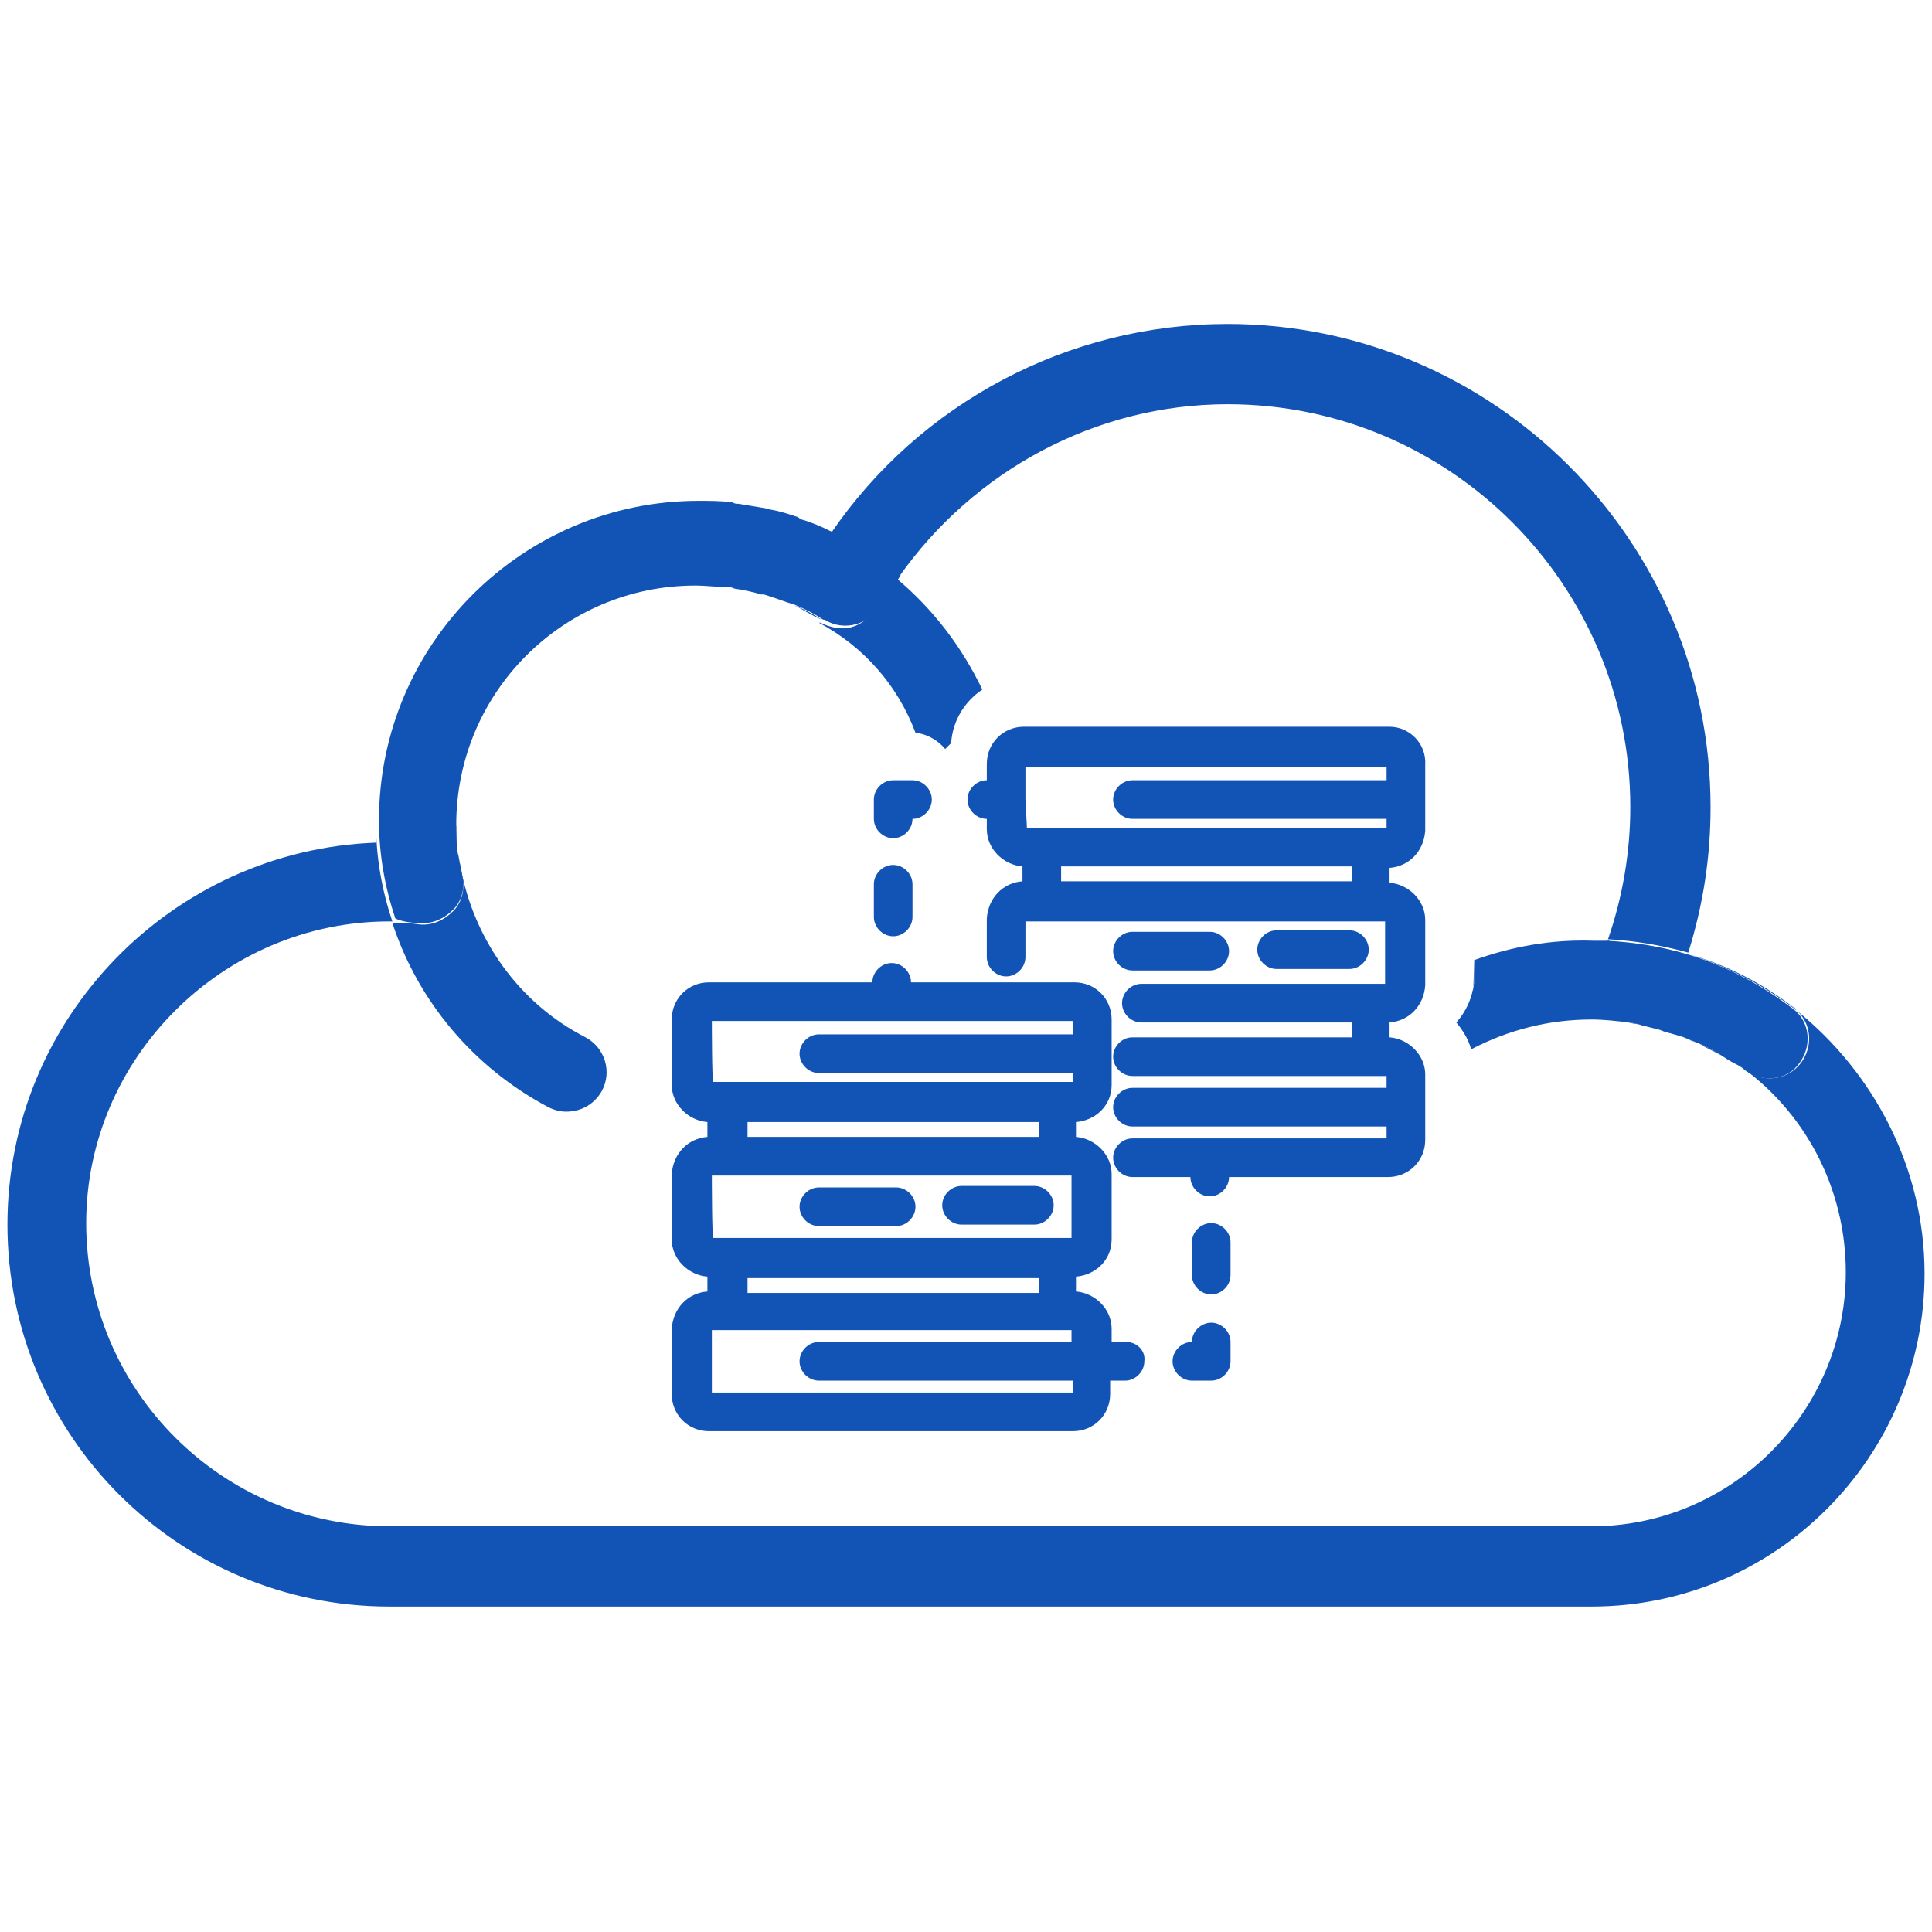 <?xml version="1.0" encoding="utf-8"?>
<!-- Generator: Adobe Illustrator 25.3.1, SVG Export Plug-In . SVG Version: 6.00 Build 0)  -->
<svg height="512" width="512" xmlns="http://www.w3.org/2000/svg" xmlns:xlink="http://www.w3.org/1999/xlink" x="0px" y="0px"
	 viewBox="0 0 130 130" style="enable-background:new 0 0 130 130; fill:#1254B5;" xml:space="preserve">

<g>
	<g>
		<path  d="M51.3,39.9c0.7,0.2,1.4,0.4,2.1,0.7C52.6,40.4,52,40.1,51.3,39.9z"/>
		<path  d="M49.3,39.5c0.6,0.1,1.2,0.2,1.8,0.4C50.5,39.7,49.9,39.6,49.3,39.5z"/>
		<path  d="M111.7,69.3c0.5,0.2,1.1,0.3,1.6,0.5C112.8,69.6,112.3,69.4,111.7,69.3z"/>
		<path  d="M114.3,70.2c0.5,0.2,1,0.5,1.5,0.8C115.4,70.8,114.8,70.5,114.3,70.2z"/>
		<path  d="M110.6,69c-0.3-0.1-0.7-0.1-1-0.2c0,0,0,0,0,0C109.9,68.8,110.2,68.9,110.6,69z"/>
		<path  d="M53.4,40.7c0.7,0.3,1.3,0.6,1.9,1C54.6,41.4,54,41,53.4,40.7z"/>
		<path  d="M82.6,27.2c15,0,27.1,12.2,27.1,27.1c0,3-0.5,6-1.5,8.9c1.8,0.1,3.6,0.4,5.4,0.9c1-3.2,1.5-6.4,1.5-9.8
			c0-17.9-14.6-32.5-32.5-32.5c-10.7,0-20.7,5.3-26.7,14.1c0,0-0.1,0-0.2-0.1c1.7,0.8,3.3,1.8,4.8,3C65.5,31.7,73.7,27.2,82.6,27.2z
			"/>
		<path  d="M46.8,39.3c0.7,0,1.4,0.1,2.1,0.1C48.1,39.3,47.5,39.3,46.8,39.3z"/>
		<path  d="M51.3,34.4c0.1,0,0.3,0.1,0.4,0.1C51.6,34.5,51.5,34.5,51.3,34.4z"/>
		<path  d="M120.9,68c1,0.9,1.1,2.4,0.3,3.5c-0.9,1.2-2.6,1.4-3.7,0.5c-0.2-0.1-0.4-0.3-0.6-0.4c4.5,3.1,7.3,8.3,7.3,14
			c0,9.4-7.7,17.1-17.1,17.1H26.2c-11.2,0-20.4-9.1-20.4-20.4C5.8,71.2,15,62,26.2,62c0,0,0.1,0,0.2,0c-0.7-2.1-1.1-4.3-1.1-6.6
			c0,0.4,0,0.9,0,1.3C11.6,57.2,0.5,68.5,0.5,82.4c0,14.2,11.5,25.7,25.7,25.7h80.9c12.4,0,22.4-10.1,22.4-22.4
			C129.5,78.6,126.1,72.2,120.9,68z"/>
		<path  d="M49.1,34.1c0.1,0,0.3,0,0.4,0.1C49.3,34.1,49.2,34.1,49.1,34.1z"/>
		<path  d="M30.9,58.3c-0.1-0.3-0.1-0.6-0.2-0.9C30.8,57.7,30.9,58,30.9,58.3z"/>
		<path  d="M53.5,35c0.1,0,0.3,0.1,0.4,0.2C53.8,35.1,53.7,35.1,53.5,35z"/>
		<path  d="M110.6,69c0.4,0.1,0.8,0.2,1.2,0.3C111.4,69.2,111,69.1,110.6,69z"/>
		<path  d="M113.3,69.8c0.3,0.1,0.7,0.3,1,0.4C114,70.1,113.7,70,113.3,69.8z"/>
		<path  d="M116.8,71.7c-0.3-0.2-0.6-0.4-1-0.6C116.2,71.3,116.5,71.5,116.8,71.7z"/>
		<path  d="M120.9,68c-0.1-0.1-0.1-0.2-0.2-0.2c-2.2-1.7-4.6-2.9-7.1-3.6v0C116.2,65,118.7,66.3,120.9,68z"/>
		<path  d="M99.2,64.6v1.1l0,0c0,1.2-0.4,2.3-1.2,3.1c0.4,0.5,0.8,1.1,1,1.8c2.5-1.3,5.2-2,8.1-2c0.8,0,1.7,0.1,2.5,0.2
			c-0.8-0.1-1.5-0.6-1.9-1.3c-0.4-0.7-0.4-1.6-0.1-2.4c0.3-0.6,0.5-1.2,0.7-1.8c-0.4,0-0.7,0-1.1,0C104.4,63.2,101.7,63.7,99.2,64.6
			z"/>
		<path  d="M107.5,65.1c-0.3,0.8-0.3,1.6,0.1,2.4c0.4,0.7,1.1,1.2,1.9,1.3c0.4,0,0.7,0.1,1,0.2c0.4,0.1,0.8,0.2,1.2,0.3
			c0.5,0.2,1.1,0.3,1.6,0.5c0.3,0.1,0.7,0.3,1,0.4c0.5,0.2,1,0.5,1.5,0.8c0.3,0.2,0.6,0.4,1,0.6c0.2,0.1,0.4,0.2,0.6,0.4
			c1.2,0.9,2.9,0.7,3.7-0.5c0.8-1.1,0.7-2.6-0.3-3.5c-2.2-1.7-4.6-3-7.3-3.8v0c-1.7-0.5-3.5-0.8-5.4-0.9
			C108,63.9,107.7,64.5,107.5,65.1z"/>
		<path  d="M54,35.2c0.6,0.2,1.1,0.4,1.7,0.7C55.1,35.6,54.5,35.4,54,35.2z"/>
		<path  d="M36.9,74.5c0.4,0.2,0.8,0.3,1.2,0.3c1,0,1.9-0.5,2.4-1.4c0.7-1.3,0.2-2.9-1.1-3.6c-4.5-2.3-7.5-6.6-8.4-11.4
			c0,0.2,0.1,0.4,0.1,0.6c0.2,0.8,0,1.7-0.6,2.3c-0.6,0.6-1.4,1-2.3,0.9c-0.6-0.1-1.2-0.1-1.8-0.1C28.1,67.3,31.8,71.8,36.9,74.5z"
			/>
		<path  d="M46.8,33.9c0.8,0,1.5,0,2.3,0.1C48.3,34,47.5,33.9,46.8,33.9z"/>
		<path  d="M30.8,57.4c-0.1-0.6-0.1-1.3-0.1-1.9C30.6,56,30.7,56.7,30.8,57.4z"/>
		<path  d="M49.5,34.1c0.6,0.1,1.2,0.2,1.8,0.3C50.7,34.3,50.1,34.2,49.5,34.1z"/>
		<path  d="M51.8,34.5c0.6,0.1,1.2,0.3,1.8,0.5C53,34.8,52.4,34.7,51.8,34.5z"/>
		<path  d="M53.3,40.7C53.3,40.7,53.3,40.7,53.3,40.7C53.3,40.7,53.3,40.7,53.3,40.7z"/>
		<path  d="M51.1,39.9c0.1,0,0.1,0,0.2,0C51.2,39.9,51.1,39.9,51.1,39.9z"/>
		<path  d="M48.8,39.4c0.2,0,0.3,0,0.5,0.1C49.1,39.5,49,39.5,48.8,39.4z"/>
		<path  d="M61.6,49.3c0.8,0.1,1.5,0.5,2,1.1c0.1-0.1,0.3-0.3,0.4-0.4c0.1-1.5,0.9-2.8,2.1-3.6c-1.4-2.9-3.3-5.4-5.8-7.5
			c-0.5,0.7-0.9,1.3-1.3,2c-0.4,0.6-1,1.1-1.7,1.3c-0.7,0.2-1.5,0-2.1-0.3c0,0,0,0-0.1,0C58.1,43.5,60.4,46.1,61.6,49.3z"/>
		<path  d="M28.2,62.1c0.9,0.1,1.7-0.3,2.3-0.9c0.6-0.6,0.8-1.5,0.6-2.3c0-0.2-0.1-0.4-0.1-0.6c-0.1-0.3-0.1-0.6-0.2-0.9
			c-0.1-0.7-0.1-1.3-0.1-1.9c0-8.9,7.2-16.1,16.1-16.1c0.7,0,1.4,0.1,2.1,0.1c0.2,0,0.3,0,0.5,0.1c0.6,0.1,1.2,0.2,1.8,0.4
			c0.1,0,0.1,0,0.2,0c0.7,0.2,1.4,0.5,2.1,0.7c0,0,0,0,0,0c0.7,0.3,1.3,0.6,1.9,1c0,0,0,0,0.1,0c0.6,0.4,1.4,0.5,2.1,0.3
			c0.7-0.2,1.3-0.6,1.7-1.3c0.4-0.7,0.9-1.3,1.3-2c-1.4-1.2-3-2.2-4.8-3c-0.6-0.3-1.1-0.5-1.7-0.7c-0.1,0-0.3-0.1-0.4-0.2
			c-0.6-0.2-1.2-0.4-1.8-0.5c-0.1,0-0.3-0.1-0.4-0.1c-0.6-0.1-1.2-0.2-1.8-0.3c-0.1,0-0.3,0-0.4-0.1c-0.8-0.1-1.5-0.1-2.3-0.1
			c-11.8,0-21.5,9.6-21.5,21.5c0,2.3,0.4,4.5,1.1,6.6C27,62,27.6,62.1,28.2,62.1z"/>
		<path  d="M99,70.6c-0.2-0.7-0.5-1.3-1-1.8c0.7-0.8,1.2-1.9,1.2-3.1l0,0v-1.1"/>
	</g>
	<g>
		<path  d="M64.7,82.4h4.9c0.7,0,1.3-0.6,1.3-1.3s-0.6-1.3-1.3-1.3h-4.9c-0.7,0-1.3,0.6-1.3,1.3S64,82.4,64.7,82.4z"/>
		<path  d="M55.1,82.5h5.2c0.7,0,1.3-0.6,1.3-1.3s-0.6-1.3-1.3-1.3h-5.2c-0.7,0-1.3,0.6-1.3,1.3
			C53.8,81.9,54.4,82.5,55.1,82.5z"/>
		<path  d="M93.5,48.9H68.9c-1.4,0-2.5,1.1-2.5,2.5v1.1h0c-0.7,0-1.3,0.6-1.3,1.3c0,0.7,0.6,1.3,1.3,1.3h0v0.7
			c0,1.3,1.1,2.4,2.4,2.5v1c-1.3,0.1-2.3,1.1-2.4,2.5v2.6c0,0.7,0.6,1.3,1.3,1.3c0.7,0,1.3-0.6,1.3-1.3v-2.4l0,0h1h22.2h1l0,0v4.2
			l0,0H76.8c-0.7,0-1.3,0.6-1.3,1.3s0.6,1.3,1.3,1.3H91v1H76.2c-0.7,0-1.3,0.6-1.3,1.3s0.6,1.3,1.3,1.3h17.1l0,0v0.8H76.2
			c-0.7,0-1.3,0.6-1.3,1.3c0,0.7,0.6,1.3,1.3,1.3h17.1v0.8l0,0H76.2c-0.7,0-1.3,0.6-1.3,1.3s0.6,1.3,1.3,1.3h3.9v0
			c0,0.7,0.6,1.3,1.3,1.3s1.3-0.6,1.3-1.3v0h10.7c1.4,0,2.5-1.1,2.5-2.5v-4.4c0-1.3-1.1-2.4-2.4-2.5v-1c1.3-0.1,2.3-1.1,2.4-2.5
			v-4.4c0-1.3-1.1-2.4-2.4-2.5v-1c1.3-0.1,2.3-1.1,2.4-2.5v-4.4C96,50,94.8,48.9,93.5,48.9z M69,53.8L69,53.8
			C69,53.8,69,53.8,69,53.8v-2.2l0,0h24.3l0,0v0.9H76.2c-0.7,0-1.3,0.6-1.3,1.3c0,0.7,0.6,1.3,1.3,1.3h17.1v0.6l0,0h-1H70.1h-1l0,0
			L69,53.8L69,53.8z M71.4,58.3H91v1H71.4V58.3z"/>
		<path  d="M90.8,65.2c0.7,0,1.3-0.6,1.3-1.3c0-0.7-0.6-1.3-1.3-1.3h-4.9c-0.7,0-1.3,0.6-1.3,1.3c0,0.7,0.6,1.3,1.3,1.3
			H90.8z"/>
		<path  d="M76.2,65.3h5.2c0.7,0,1.3-0.6,1.3-1.3c0-0.7-0.6-1.3-1.3-1.3h-5.2c-0.7,0-1.3,0.6-1.3,1.3
			C74.9,64.7,75.5,65.3,76.2,65.3z"/>
		<path  d="M75.8,90.3h-1v-0.9c0-1.3-1.1-2.4-2.4-2.5v-1c1.3-0.1,2.4-1.1,2.4-2.5V79c0-1.3-1.1-2.4-2.4-2.5v-1
			c1.3-0.1,2.4-1.1,2.4-2.5v-4.4c0-1.4-1.1-2.5-2.5-2.5h-11v0c0-0.7-0.6-1.3-1.3-1.3c-0.7,0-1.3,0.6-1.3,1.3v0h-11
			c-1.4,0-2.5,1.1-2.5,2.5V73c0,1.3,1.1,2.4,2.4,2.5v1c-1.3,0.1-2.3,1.1-2.4,2.5v4.4c0,1.3,1.1,2.4,2.4,2.5v1
			c-1.3,0.1-2.3,1.1-2.4,2.5v4.4c0,1.4,1.1,2.5,2.5,2.5h24.5c1.4,0,2.5-1.1,2.5-2.5v-0.9h1c0.7,0,1.3-0.6,1.3-1.3
			C77.1,90.9,76.5,90.3,75.8,90.3z M47.9,89.5L47.9,89.5l1,0h22.2h1l0,0v0.8H55.1c-0.7,0-1.3,0.6-1.3,1.3s0.6,1.3,1.3,1.3h17.1v0.8
			l0,0H47.9l0,0C47.9,93.7,47.9,89.5,47.9,89.5z M69.9,86v1H50.3v-1H69.9z M47.9,79.1L47.9,79.1l1,0h22.2h1l0,0v4.2l0,0h-1H49h-1
			l0,0C47.9,83.3,47.9,79.1,47.9,79.1z M69.9,75.5v1H50.3v-1H69.9z M47.9,68.7L47.9,68.7l24.3,0l0,0v0.9H55.1
			c-0.7,0-1.3,0.6-1.3,1.3s0.6,1.3,1.3,1.3h17.1v0.6l0,0h-1H49h-1l0,0C47.9,72.9,47.9,68.7,47.9,68.7z"/>
		<path  d="M81.5,89c-0.7,0-1.3,0.6-1.3,1.3v0h0c-0.7,0-1.3,0.6-1.3,1.3s0.6,1.3,1.3,1.3h1.3c0.7,0,1.3-0.6,1.3-1.3v-1.3
			C82.8,89.6,82.2,89,81.5,89z"/>
		<path  d="M81.5,82.3c-0.7,0-1.3,0.6-1.3,1.3v2.2c0,0.7,0.6,1.3,1.3,1.3s1.3-0.6,1.3-1.3v-2.2
			C82.8,82.9,82.2,82.3,81.5,82.3z"/>
		<path  d="M60.1,56.4c0.7,0,1.3-0.6,1.3-1.3v0h0c0.7,0,1.3-0.6,1.3-1.3c0-0.7-0.6-1.3-1.3-1.3h-1.3
			c-0.7,0-1.3,0.6-1.3,1.3v1.3C58.8,55.8,59.4,56.4,60.1,56.4z"/>
		<path  d="M60.1,63c0.7,0,1.3-0.6,1.3-1.3v-2.2c0-0.7-0.6-1.3-1.3-1.3c-0.7,0-1.3,0.6-1.3,1.3v2.2
			C58.8,62.4,59.4,63,60.1,63z"/>
	</g>
</g>
</svg>
